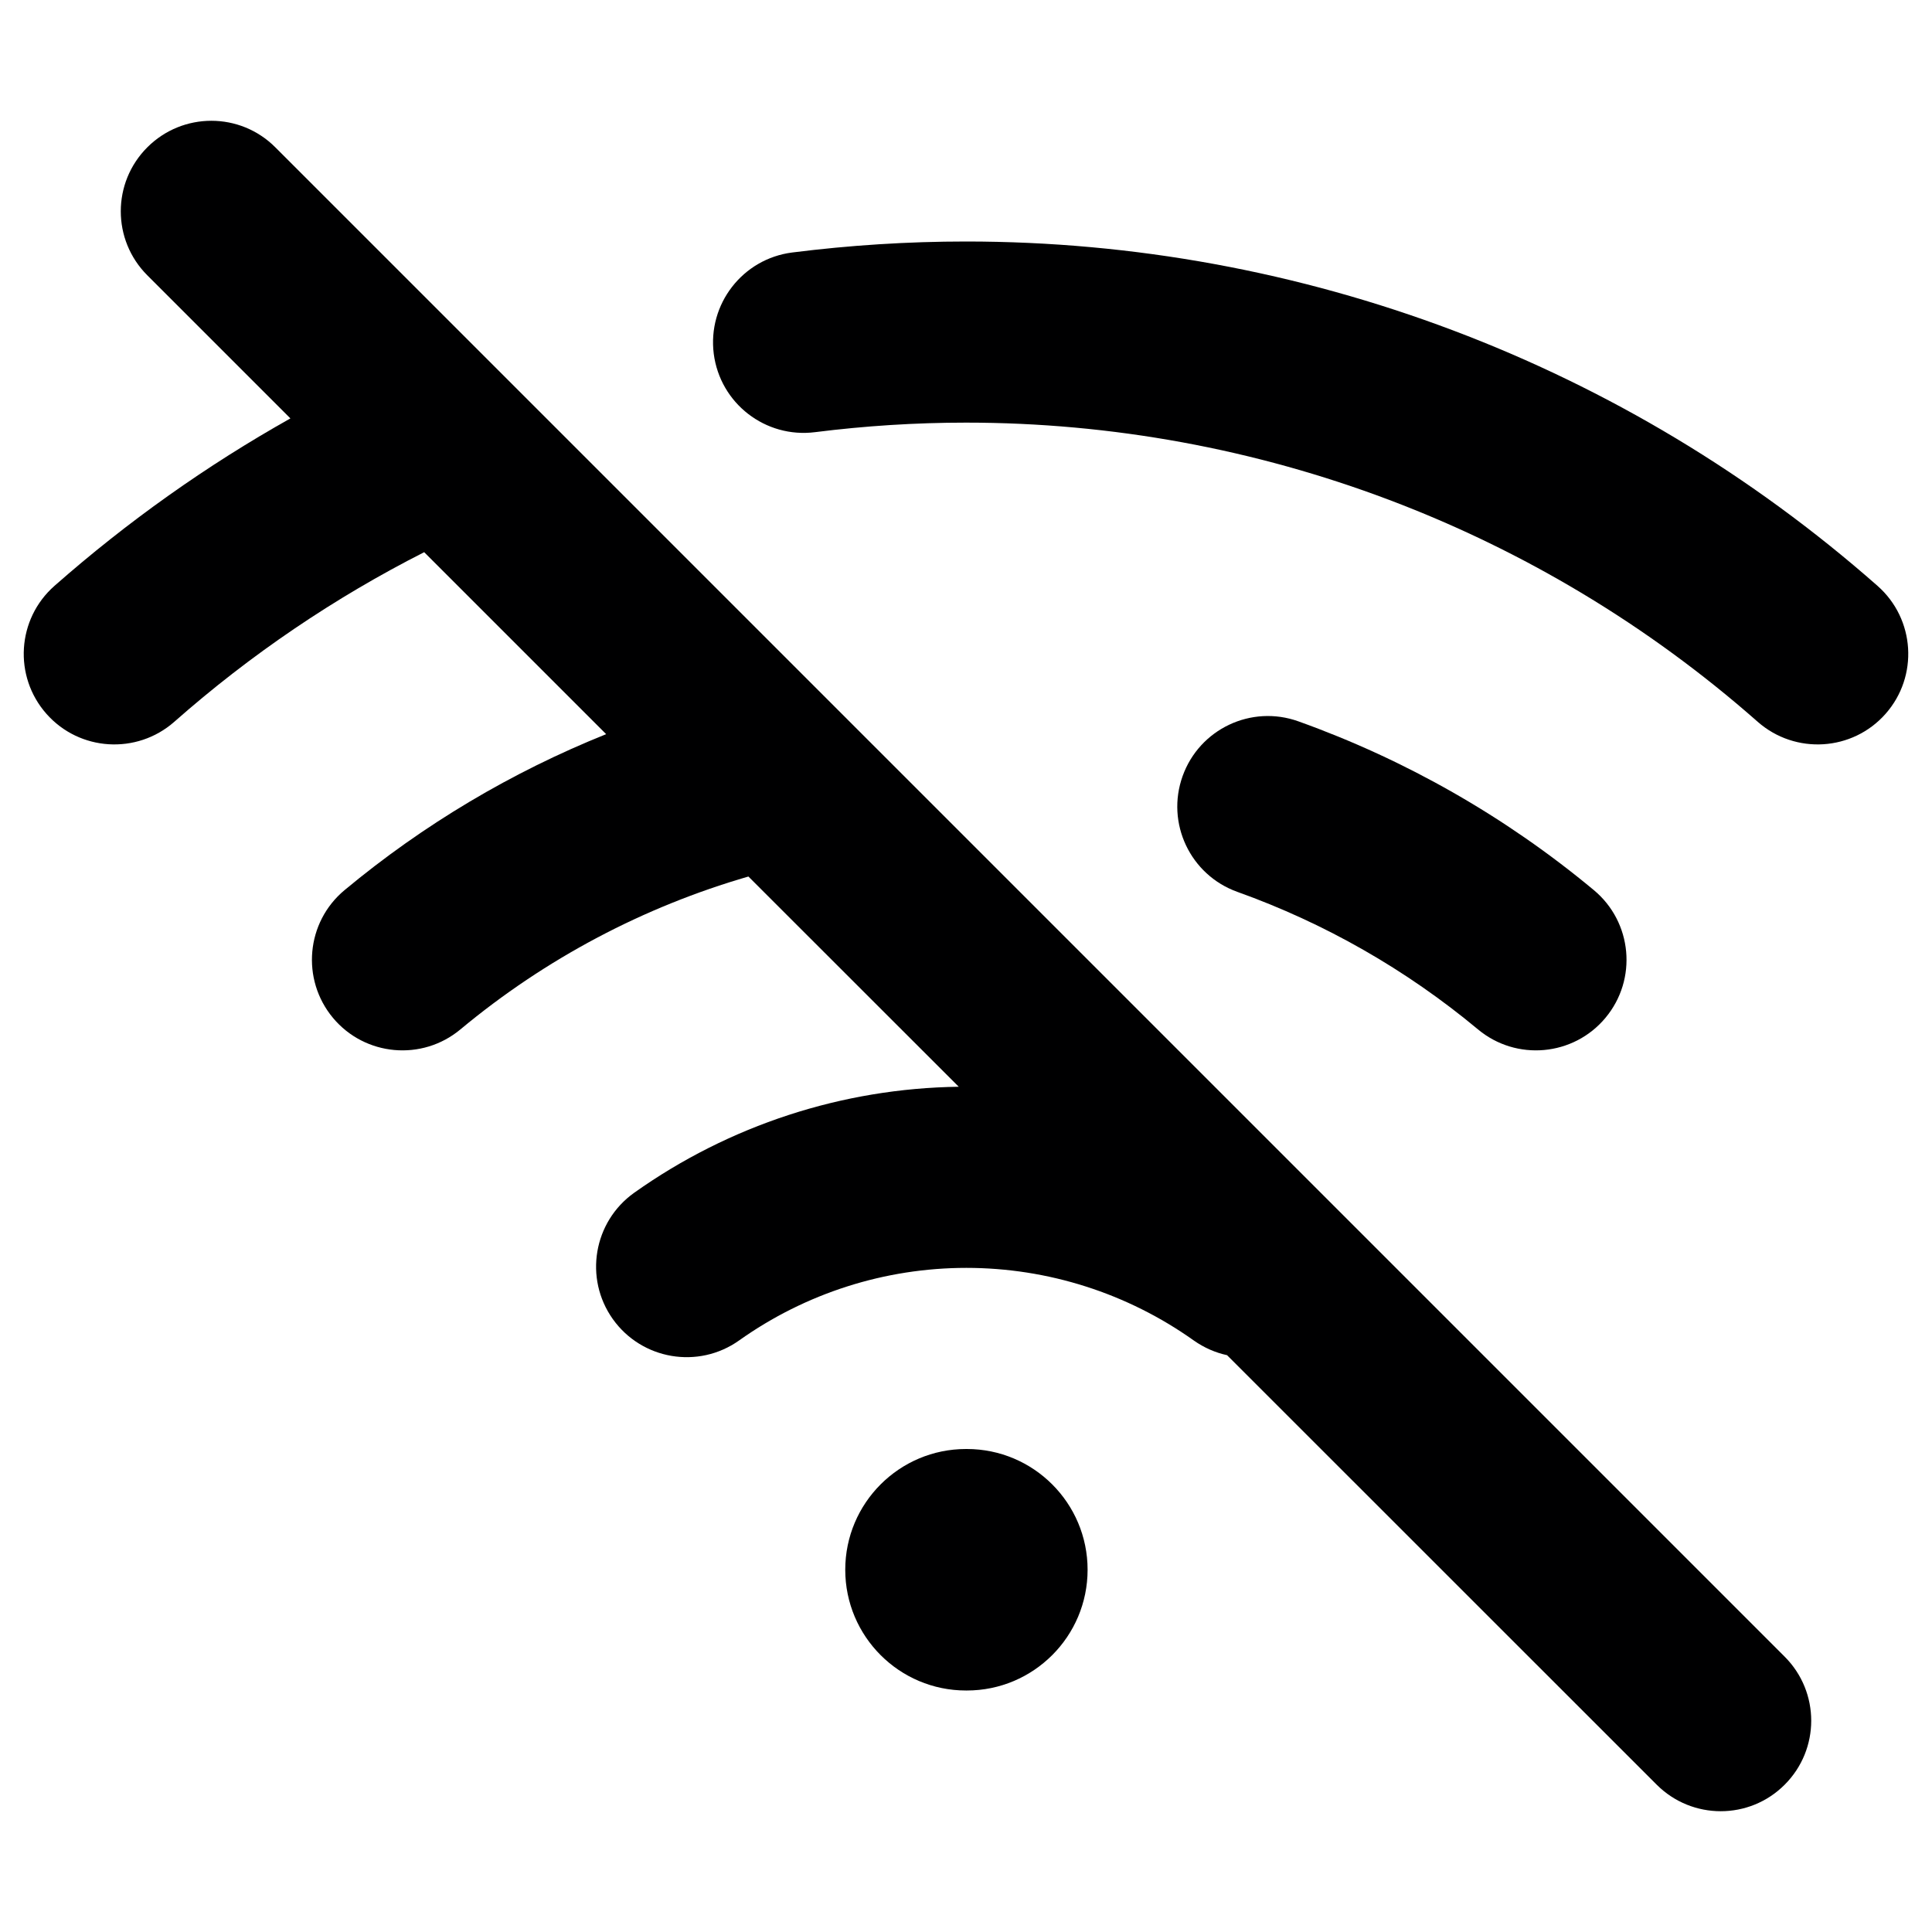 <svg width="16" height="16" viewBox="0 0 16 16" fill="none" xmlns="http://www.w3.org/2000/svg">
<g id="size=16">
<g id="Path">
<path d="M1.22 1.22C1.513 0.927 1.988 0.927 2.28 1.22L14.78 13.72C15.073 14.013 15.073 14.487 14.78 14.78C14.488 15.073 14.013 15.073 13.72 14.78L10.162 11.223C10.065 11.202 9.971 11.161 9.886 11.101C9.336 10.71 8.678 10.5 8.003 10.5C7.329 10.5 6.671 10.71 6.121 11.101C5.783 11.341 5.315 11.261 5.075 10.924C4.835 10.586 4.915 10.118 5.252 9.878C6.039 9.319 6.976 9.013 7.94 9L6.198 7.259C5.331 7.51 4.518 7.938 3.813 8.525C3.495 8.79 3.022 8.747 2.757 8.429C2.492 8.11 2.535 7.637 2.853 7.372C3.508 6.827 4.24 6.393 5.02 6.08L3.513 4.573C2.772 4.949 2.075 5.42 1.443 5.978C1.132 6.251 0.658 6.222 0.384 5.911C0.11 5.6 0.14 5.126 0.451 4.852C1.056 4.319 1.711 3.855 2.405 3.465L1.22 2.28C0.927 1.987 0.927 1.513 1.22 1.22Z" fill="#000001"/>
<path d="M8 3.5C7.58 3.5 7.163 3.527 6.75 3.579C6.339 3.631 5.964 3.341 5.911 2.93C5.859 2.519 6.15 2.143 6.561 2.091C7.036 2.031 7.517 2 8 2C10.78 2 13.464 3.014 15.549 4.852C15.86 5.126 15.89 5.6 15.616 5.911C15.342 6.222 14.868 6.251 14.557 5.978C12.746 4.381 10.415 3.5 8 3.5Z" fill="#000001"/>
<path d="M9.794 6.427C9.934 6.037 10.363 5.834 10.753 5.974C11.638 6.291 12.467 6.762 13.2 7.372C13.518 7.637 13.562 8.11 13.296 8.429C13.031 8.747 12.558 8.79 12.24 8.525C11.643 8.028 10.968 7.644 10.247 7.386C9.857 7.246 9.654 6.817 9.794 6.427Z" fill="#000001"/>
<path d="M8 12C7.448 12 7 12.448 7 13C7 13.552 7.448 14 8 14H8.007C8.559 14 9.007 13.552 9.007 13C9.007 12.448 8.559 12 8.007 12H8Z" fill="#000001"/>
</g>
</g>
</svg>
